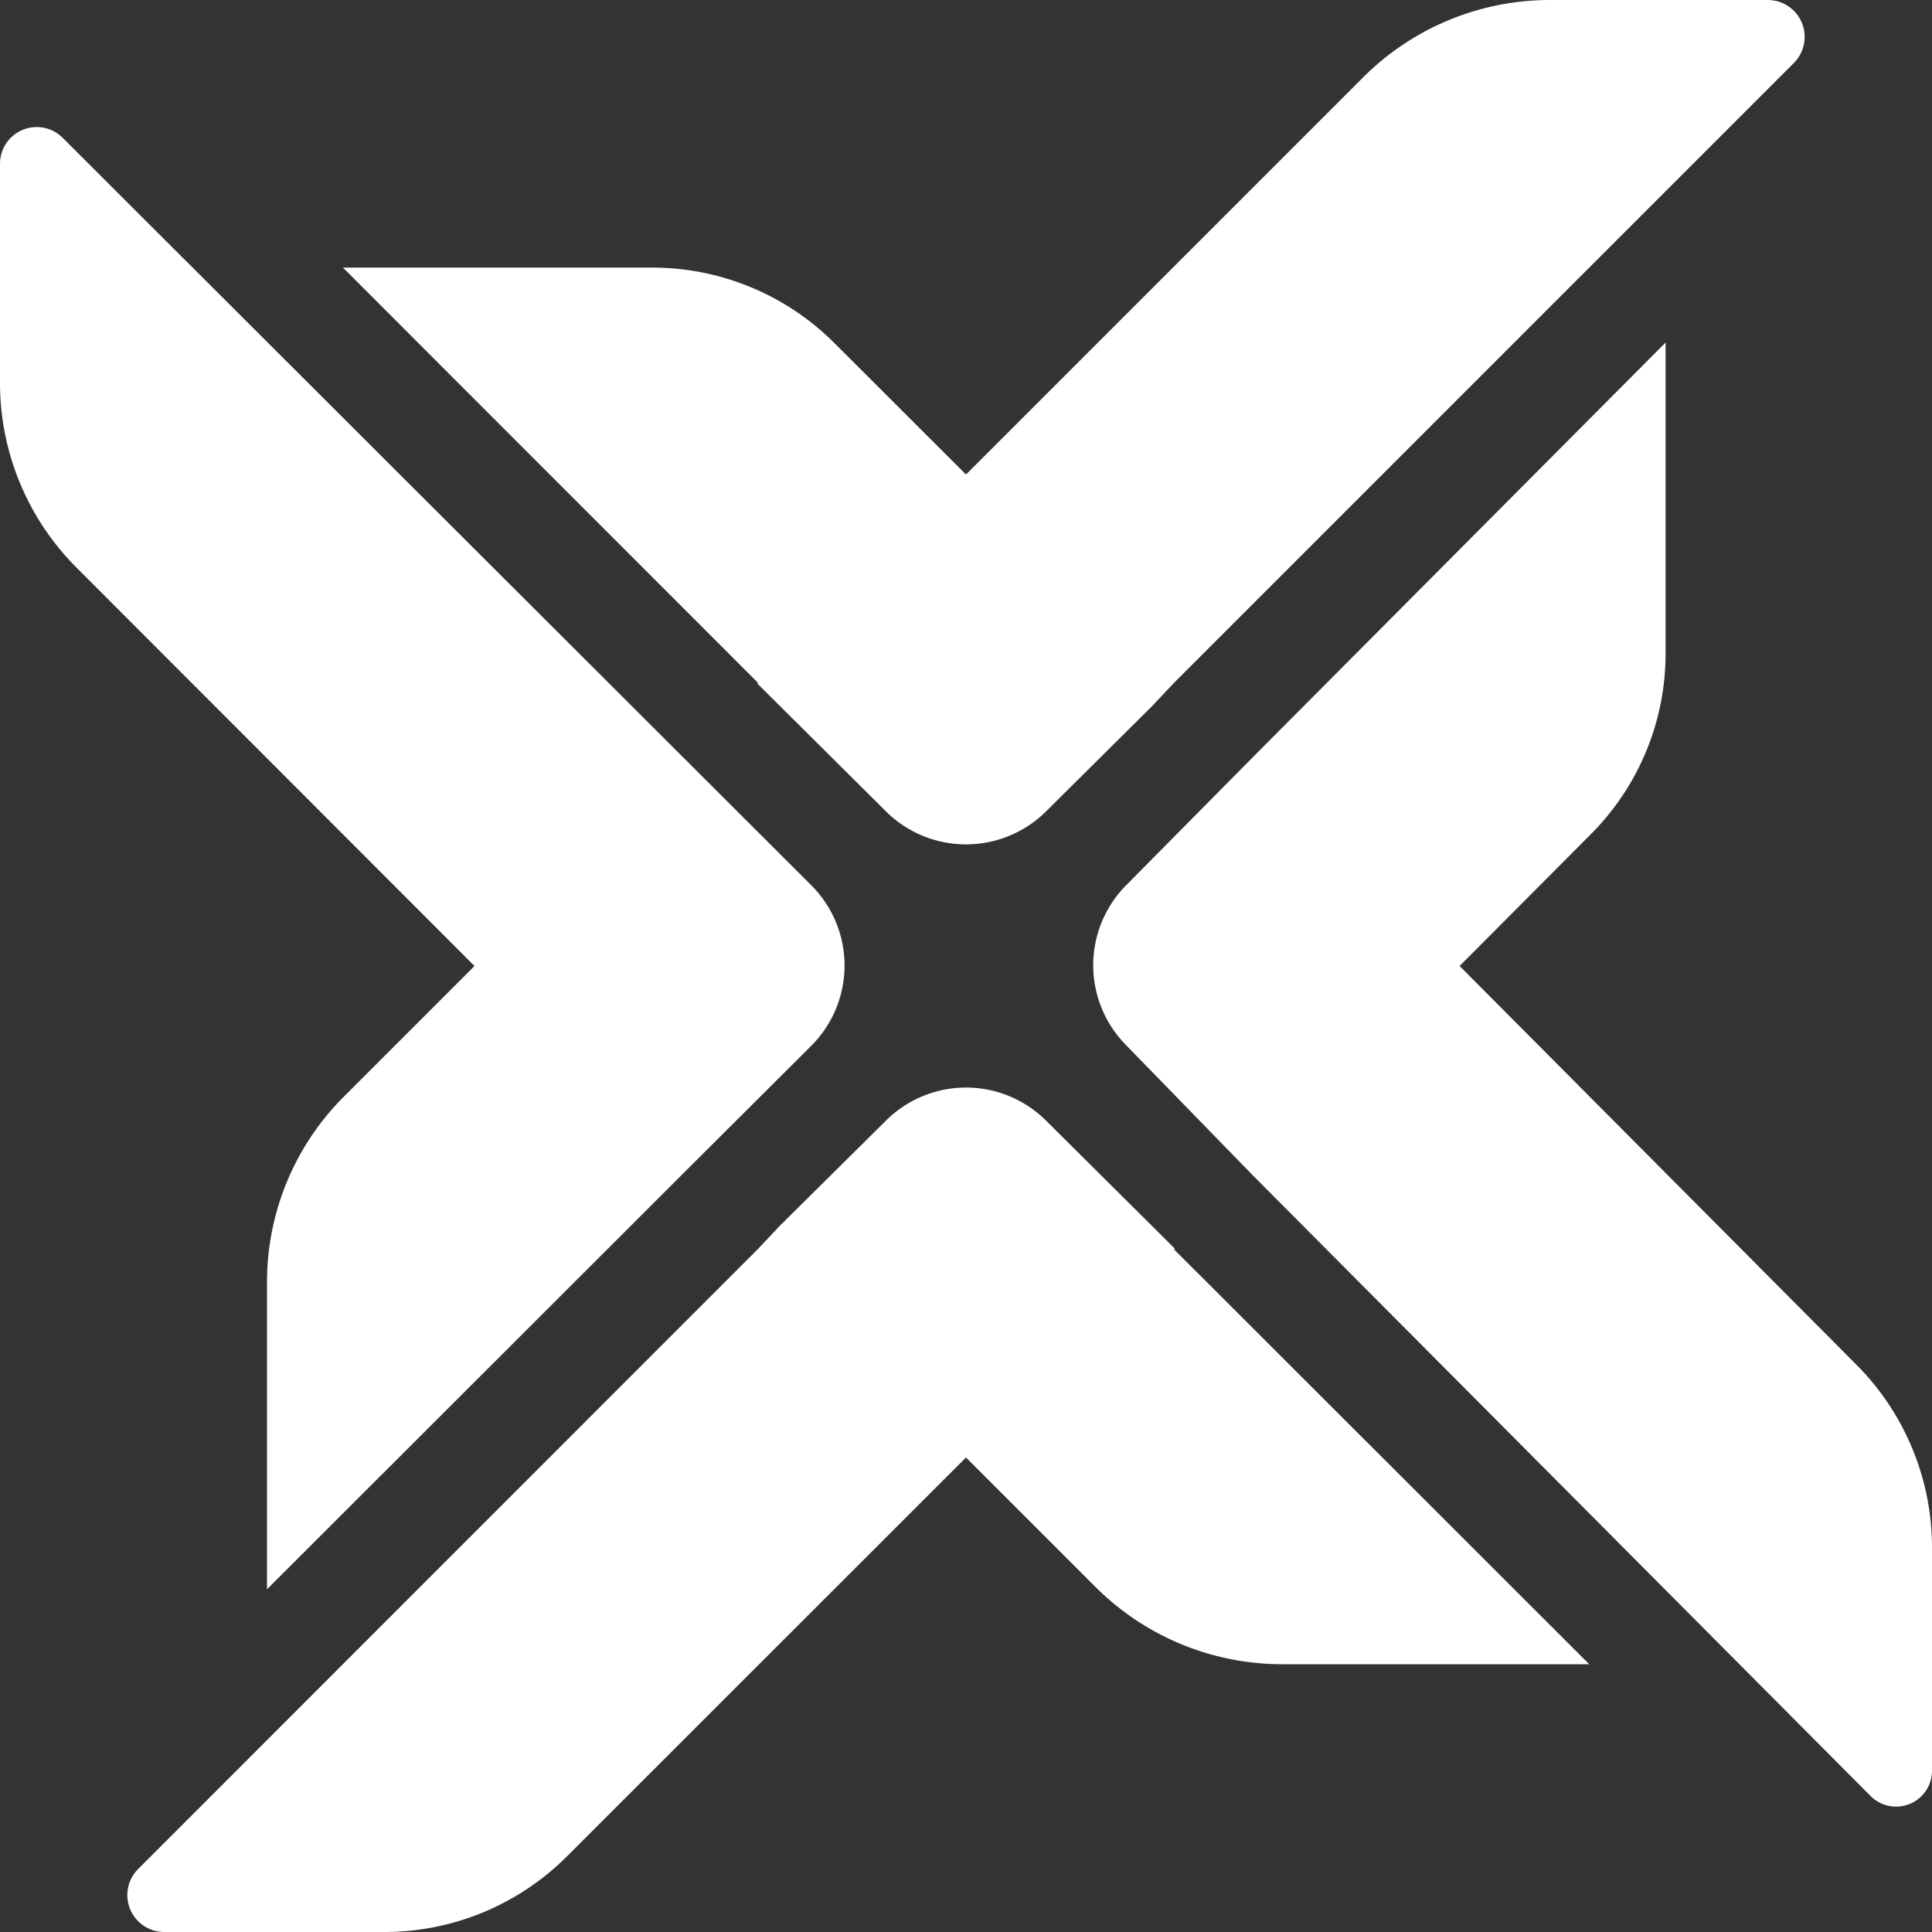 <svg xmlns="http://www.w3.org/2000/svg" viewBox="0 0 100 100"><rect x="0" y="0" width="100" height="100" fill="#333333" stroke="none"/><defs><style>.cls-1{fill:#fff;}</style></defs><title>Recurso 1</title><g id="Capa_2" data-name="Capa 2"><g id="svg1478"><g id="layer1"><path id="path118" class="cls-1" d="M39.19,35.37,45.86,42a5.88,5.88,0,0,0,8.28,0l5.48-5.44,1.15-1.22L92.84,3.27A1.91,1.91,0,0,0,91.49,0H80.22a13.67,13.67,0,0,0-9.66,4L50,24.56l-6.8-6.79a13.33,13.33,0,0,0-9.45-3.92h-16L39.23,35.34l0,0"/><path id="path120" class="cls-1" d="M60.81,64.63,54.14,58a5.87,5.87,0,0,0-8.28,0l-5.48,5.43-1.15,1.22L7.15,96.74A1.91,1.91,0,0,0,8.5,100H19.89a13.36,13.36,0,0,0,9.46-3.92L50,75.44l6.7,6.7a13.68,13.68,0,0,0,9.68,4H82.26L60.77,64.67l0,0"/><path id="path122" class="cls-1" d="M24.56,50l-6.74,6.74a13.56,13.56,0,0,0-4,9.58V82.26L35.33,60.77l0,0L42,54.12a5.87,5.87,0,0,0,0-8.29L3.24,7.13A1.9,1.9,0,0,0,0,8.47V19.8a13.53,13.53,0,0,0,4,9.62L24.56,50"/><path id="path124" class="cls-1" d="M96.07,70.62,75.55,50l6.81-6.84a13.23,13.23,0,0,0,3.85-9.33V17.73L64.82,39.22l0,0-6.55,6.62a5.88,5.88,0,0,0,0,8.24l6.58,6.76,0,0,32,32.15A1.86,1.86,0,0,0,100,91.62V80.15a13.4,13.4,0,0,0-3.93-9.53"/></g></g></g></svg>